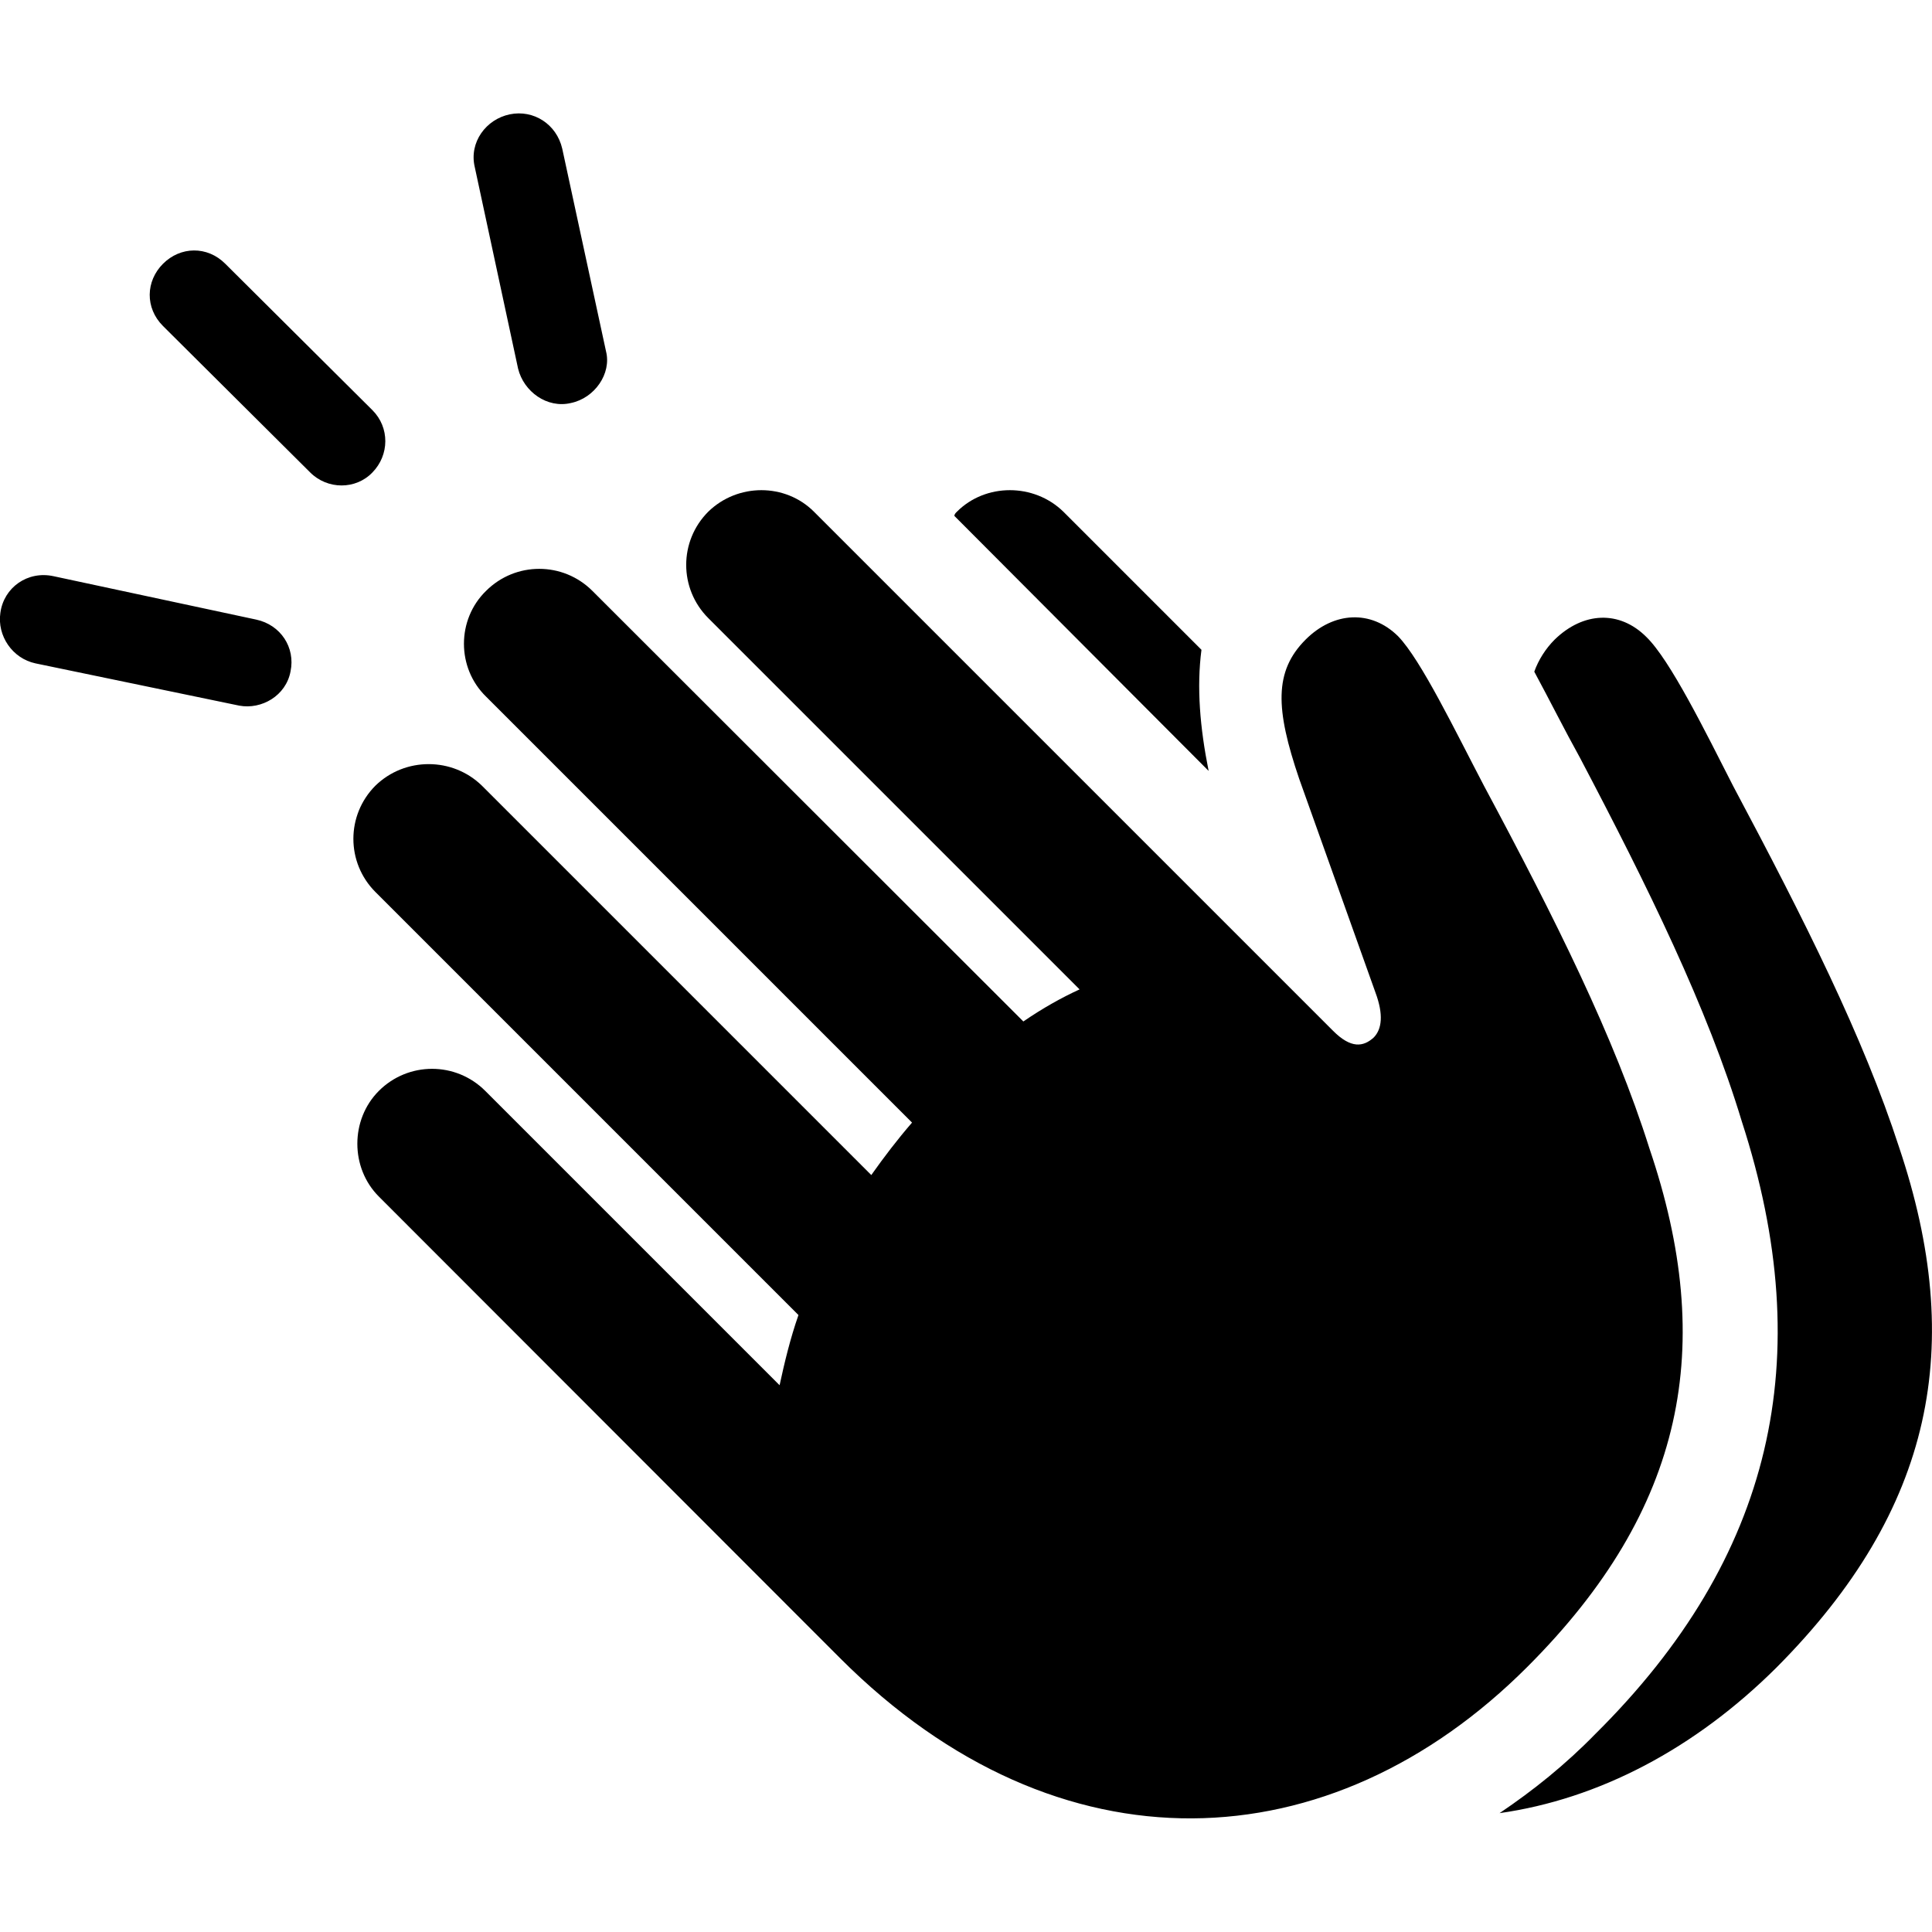 <?xml version="1.0" ?><!-- Generator: Adobe Illustrator 25.0.0, SVG Export Plug-In . SVG Version: 6.00 Build 0)  --><svg xmlns="http://www.w3.org/2000/svg" xmlns:xlink="http://www.w3.org/1999/xlink" version="1.1" id="Layer_1" x="0px" y="0px" viewBox="0 0 512 512" style="enable-background:new 0 0 512 512;" xml:space="preserve">
<path d="M151.3,106.8c6.3-1.3,10.8-7.8,9.3-13.7L149,39.4c-1.5-6.5-7.6-10.4-13.9-9.1c-6.3,1.3-10.8,7.4-9.3,13.9l11.5,53.5  C138.8,103.8,145,108.3,151.3,106.8z M82.2,125.2c4.6,4.6,12.1,4.6,16.5,0c4.5-4.6,4.6-11.9,0-16.5l-39-38.8  c-4.8-4.8-11.9-4.6-16.5,0c-4.6,4.6-4.8,11.7,0,16.5L82.2,125.2z M222.7,439.5c57.9,57.9,130,54.4,182.1,2.2  c41.8-41.8,50.1-85,32.3-137.4c-9.3-29.5-24.9-60.7-43.8-96c-7.6-14.5-16.7-33.4-22.8-39.7c-7.2-7.1-17.1-6.5-24.5,0.9  c-8.4,8.4-8,18.4-1.7,36.9l20.2,56.6c2.2,5.9,1.7,9.7-0.4,11.9c-2.8,2.6-6.1,3-10.8-1.7L215.7,135.6c-7.6-7.6-20.2-7.6-28,0  c-7.8,7.8-7.8,20.4,0,28.2l98.4,98.4c-4.8,2.2-9.8,5-14.9,8.5L157,156.6c-7.8-7.8-20.4-7.8-28.2,0c-7.8,7.6-7.8,20.4,0,28  l112.9,112.9c-3.9,4.5-7.4,9.1-10.8,13.9L127.7,208.2c-7.8-7.6-20.4-7.6-28.2,0c-7.8,7.8-7.8,20.4,0,28.2l112.1,112.1  c-2.2,6.3-3.7,12.6-5,18.6l-78-78c-7.8-7.8-20.4-7.8-28.2,0c-7.6,7.6-7.6,20.4,0,28L222.7,439.5z M318.4,172.2l-36.6-36.6  c-7.8-7.6-20.6-7.6-28.2,0c-0.4,0.4-0.6,0.6-0.7,1.1l67.4,67.6C318,192.8,317.1,182.2,318.4,172.2z M63.4,187  c5.9,1.1,12.4-2.6,13.6-9.1c1.3-6.3-2.6-12.3-9.1-13.7l-53.7-11.5c-6.9-1.5-13.2,3-14.1,9.7c-0.9,6.1,3.2,12.1,9.3,13.4L63.4,187z   M470.8,441.9c41.8-42,50.1-85.4,32.5-137.8c-9.5-29.3-25.1-60.3-44-95.8c-7.4-14.5-16.7-33.4-23-39.5c-7.1-7.1-16.7-6.7-24.3,0.7  c-2.4,2.4-4.3,5.4-5.4,8.5c4.1,7.6,8,15.4,12.1,22.8c18,34.2,33.8,66.3,42.9,96.4c20.4,62.9,8.2,115.7-38.8,162.3  c-8,8.2-16.5,15-25.4,21C423.6,476.8,449.1,463.5,470.8,441.9z"/>
</svg>